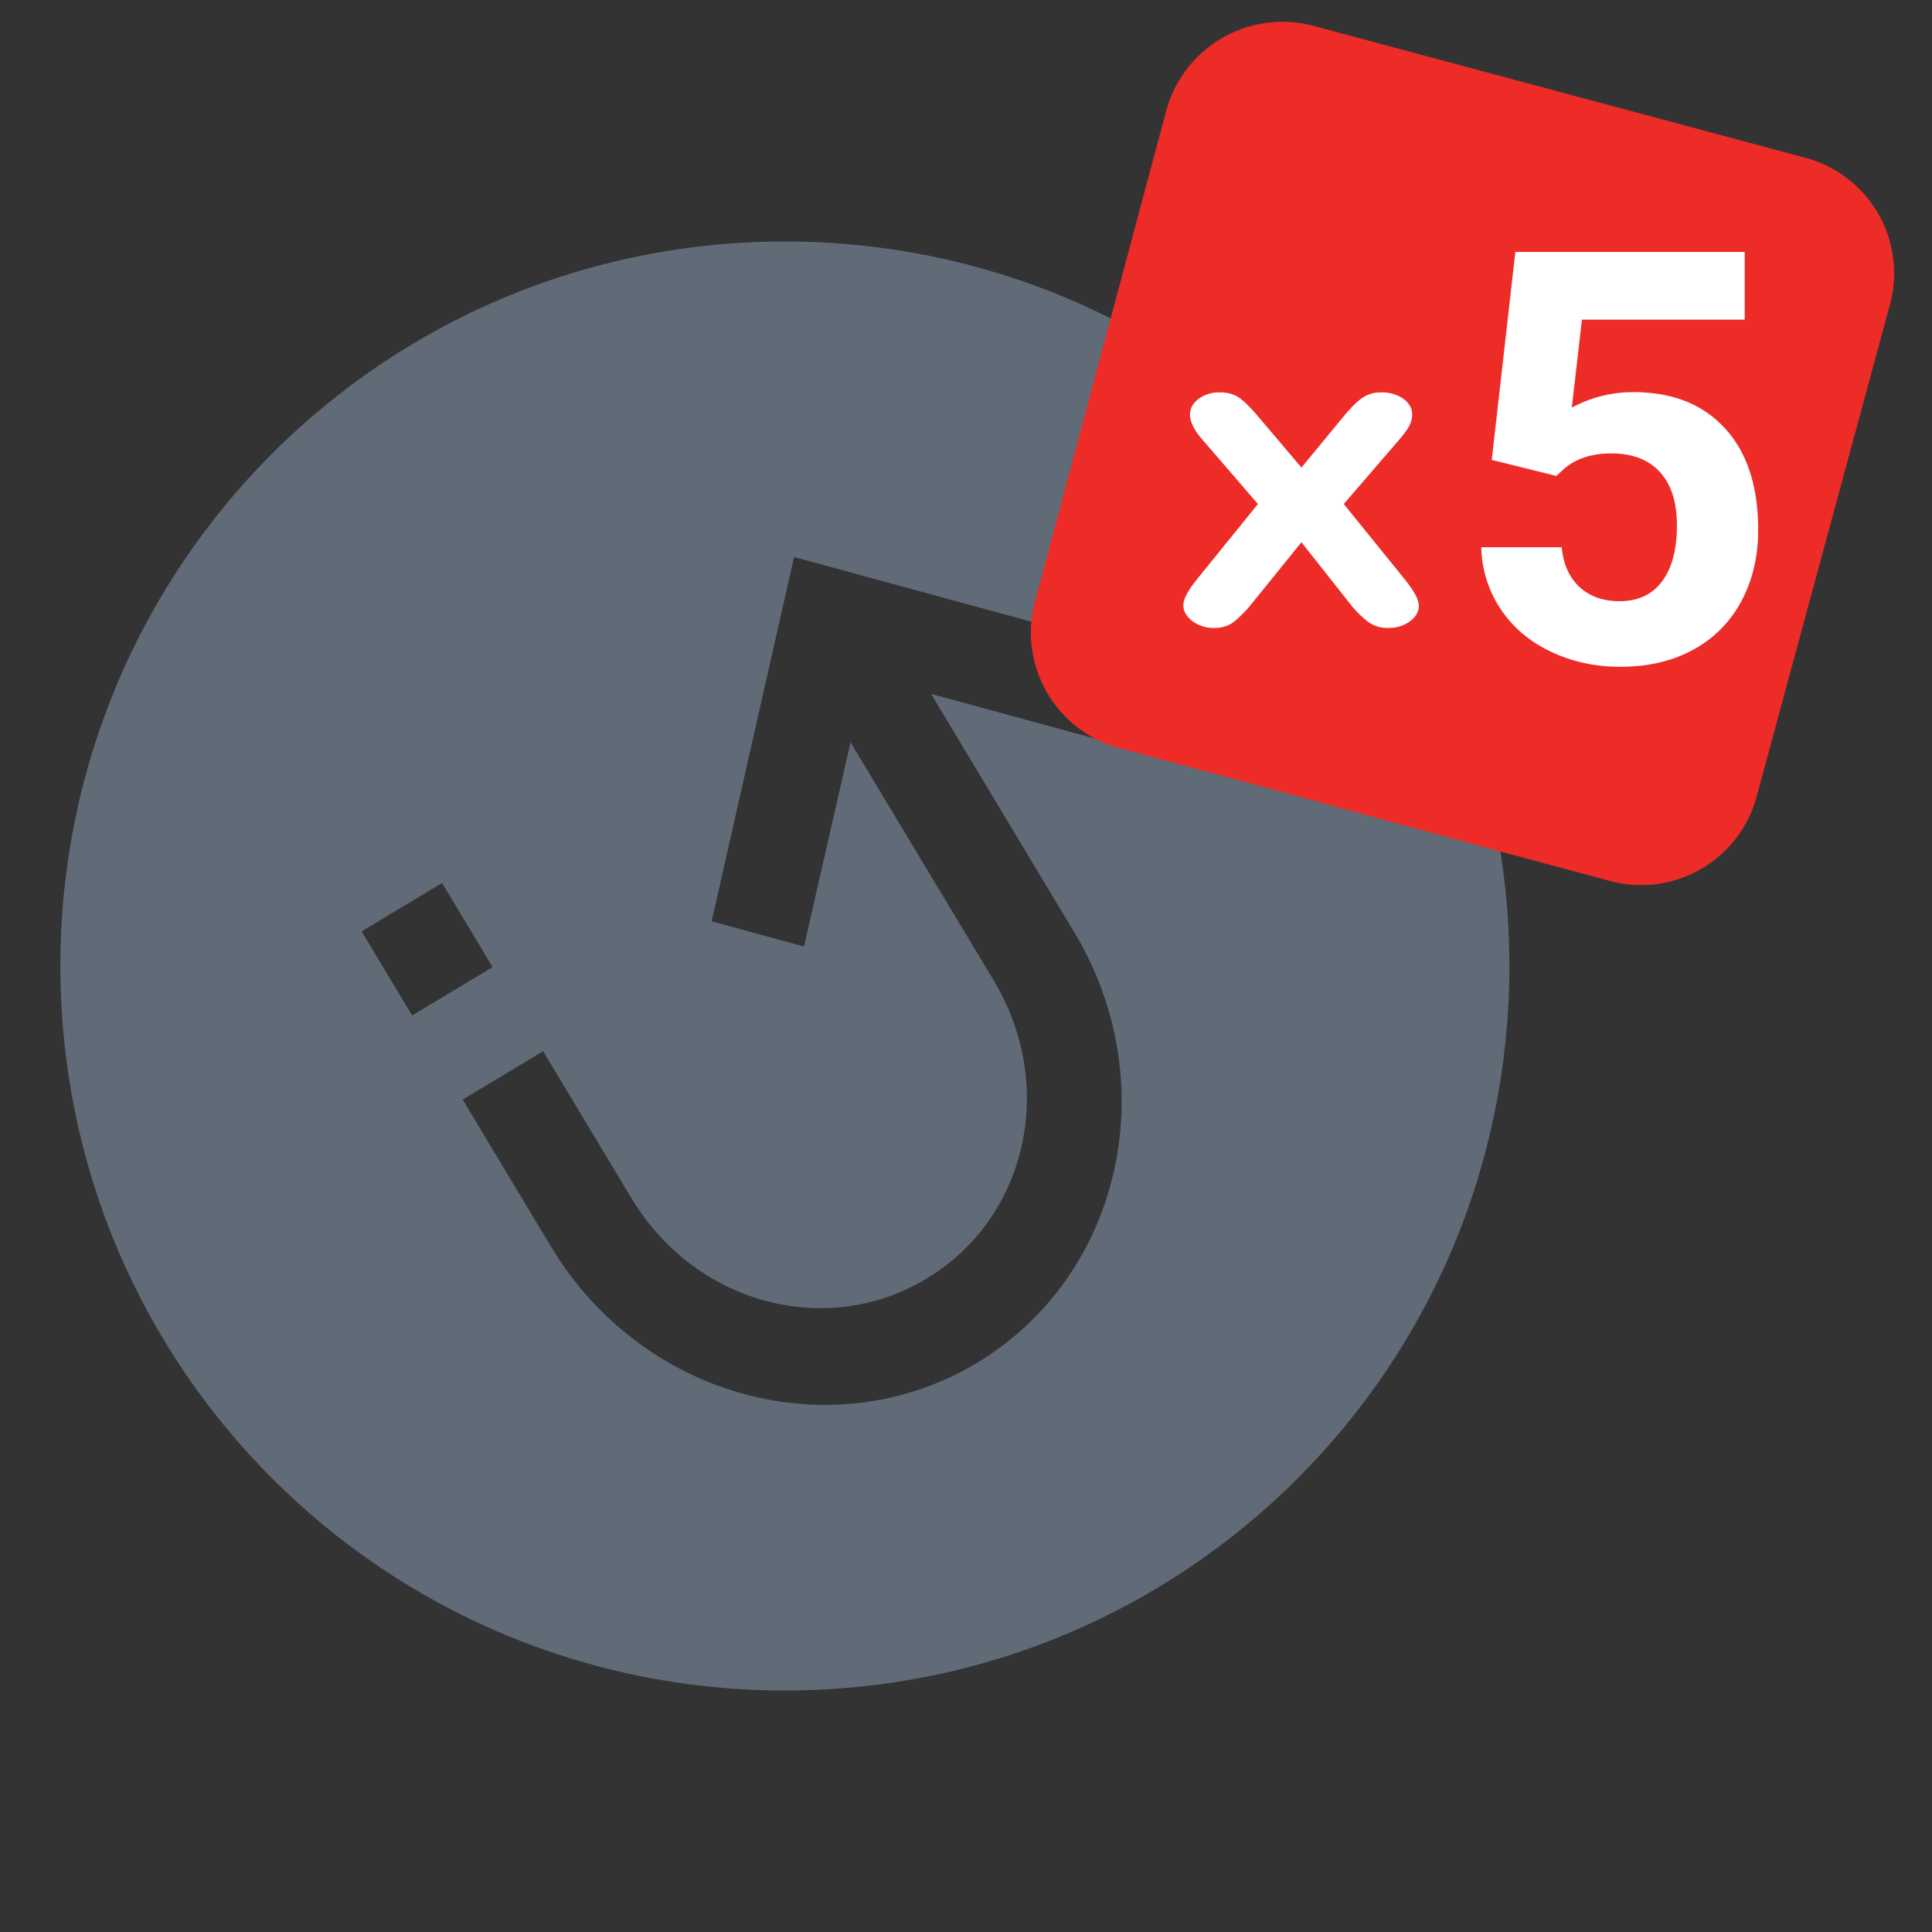 <svg xmlns="http://www.w3.org/2000/svg" viewBox="0 0 32 32"><rect x="0" y="0" width="32" height="32" fill="#333333" stroke="none"/><path class="st0" d="M13 4c6.64 0 12 5.36 12 12s-5.36 12-12 12S1 22.64 1 16 6.36 4 13 4zm4.794 11.442l-2.373-3.949 3.353.914.346-1.554-5.968-1.627-1.365 6.034 1.53.417.771-3.383 2.373 3.949c1.046 1.741.55 3.935-1.117 4.937s-3.837.41-4.883-1.331l-1.465-2.438-1.333.801 1.465 2.438c1.502 2.5 4.66 3.361 7.054 1.923 2.392-1.438 3.115-4.631 1.612-7.131zm-10.472-.817l-1.333.801.837 1.393 1.333-.801-.837-1.393z" fill-rule="evenodd" clip-rule="evenodd" fill="#616b77"/><path class="st1" d="M29.912 2.616L21.747.426a1.996 1.996 0 00-2.429 1.402l-2.18 8.15a1.985 1.985 0 001.392 2.411l2.35.633 3.611.985 2.19.588a1.981 1.981 0 002.412-1.393l2.215-8.174a1.979 1.979 0 00-1.396-2.412z" fill-rule="evenodd" clip-rule="evenodd" fill="#ed2c28"/><g class="st2"><path class="st3" d="M24.708 7.617l.391-3.444h3.799v1.121h-2.696l-.168 1.457c.319-.17.659-.256 1.02-.256.646 0 1.151.2 1.518.601s.549.961.549 1.681c0 .438-.092.829-.276 1.176a1.955 1.955 0 01-.794.805c-.345.191-.751.286-1.22.286-.409 0-.79-.083-1.141-.249s-.627-.399-.83-.7a1.908 1.908 0 01-.325-1.031h1.332c.027.283.126.503.295.659s.391.235.663.235c.305 0 .539-.109.703-.328.165-.219.247-.528.247-.929 0-.385-.095-.68-.284-.885s-.458-.306-.805-.306c-.319 0-.578.084-.777.252l-.13.121-1.071-.266z" fill="#fff"/></g><path class="st4" d="M22.363 10.003l-.807-1.022-.827 1.022a1.93 1.93 0 01-.304.306.519.519 0 01-.316.091.579.579 0 01-.361-.114c-.098-.076-.148-.164-.148-.262 0-.101.076-.245.228-.432l1.007-1.244-.893-1.036c-.155-.171-.232-.32-.232-.447 0-.098.046-.184.139-.256a.566.566 0 01.362-.109c.13 0 .238.032.324.095.086.063.185.163.3.299l.721.85.701-.85c.117-.141.218-.241.304-.302a.529.529 0 01.32-.092.6.6 0 01.365.107c.096.072.144.158.144.258 0 .073-.02.142-.059.209-.04.067-.1.146-.181.238l-.893 1.036 1.007 1.244c.157.194.236.341.236.439 0 .101-.049.187-.147.26a.587.587 0 01-.362.109.542.542 0 01-.324-.095 1.7 1.7 0 01-.304-.302z" fill-rule="evenodd" clip-rule="evenodd" fill="#fff"/></svg>